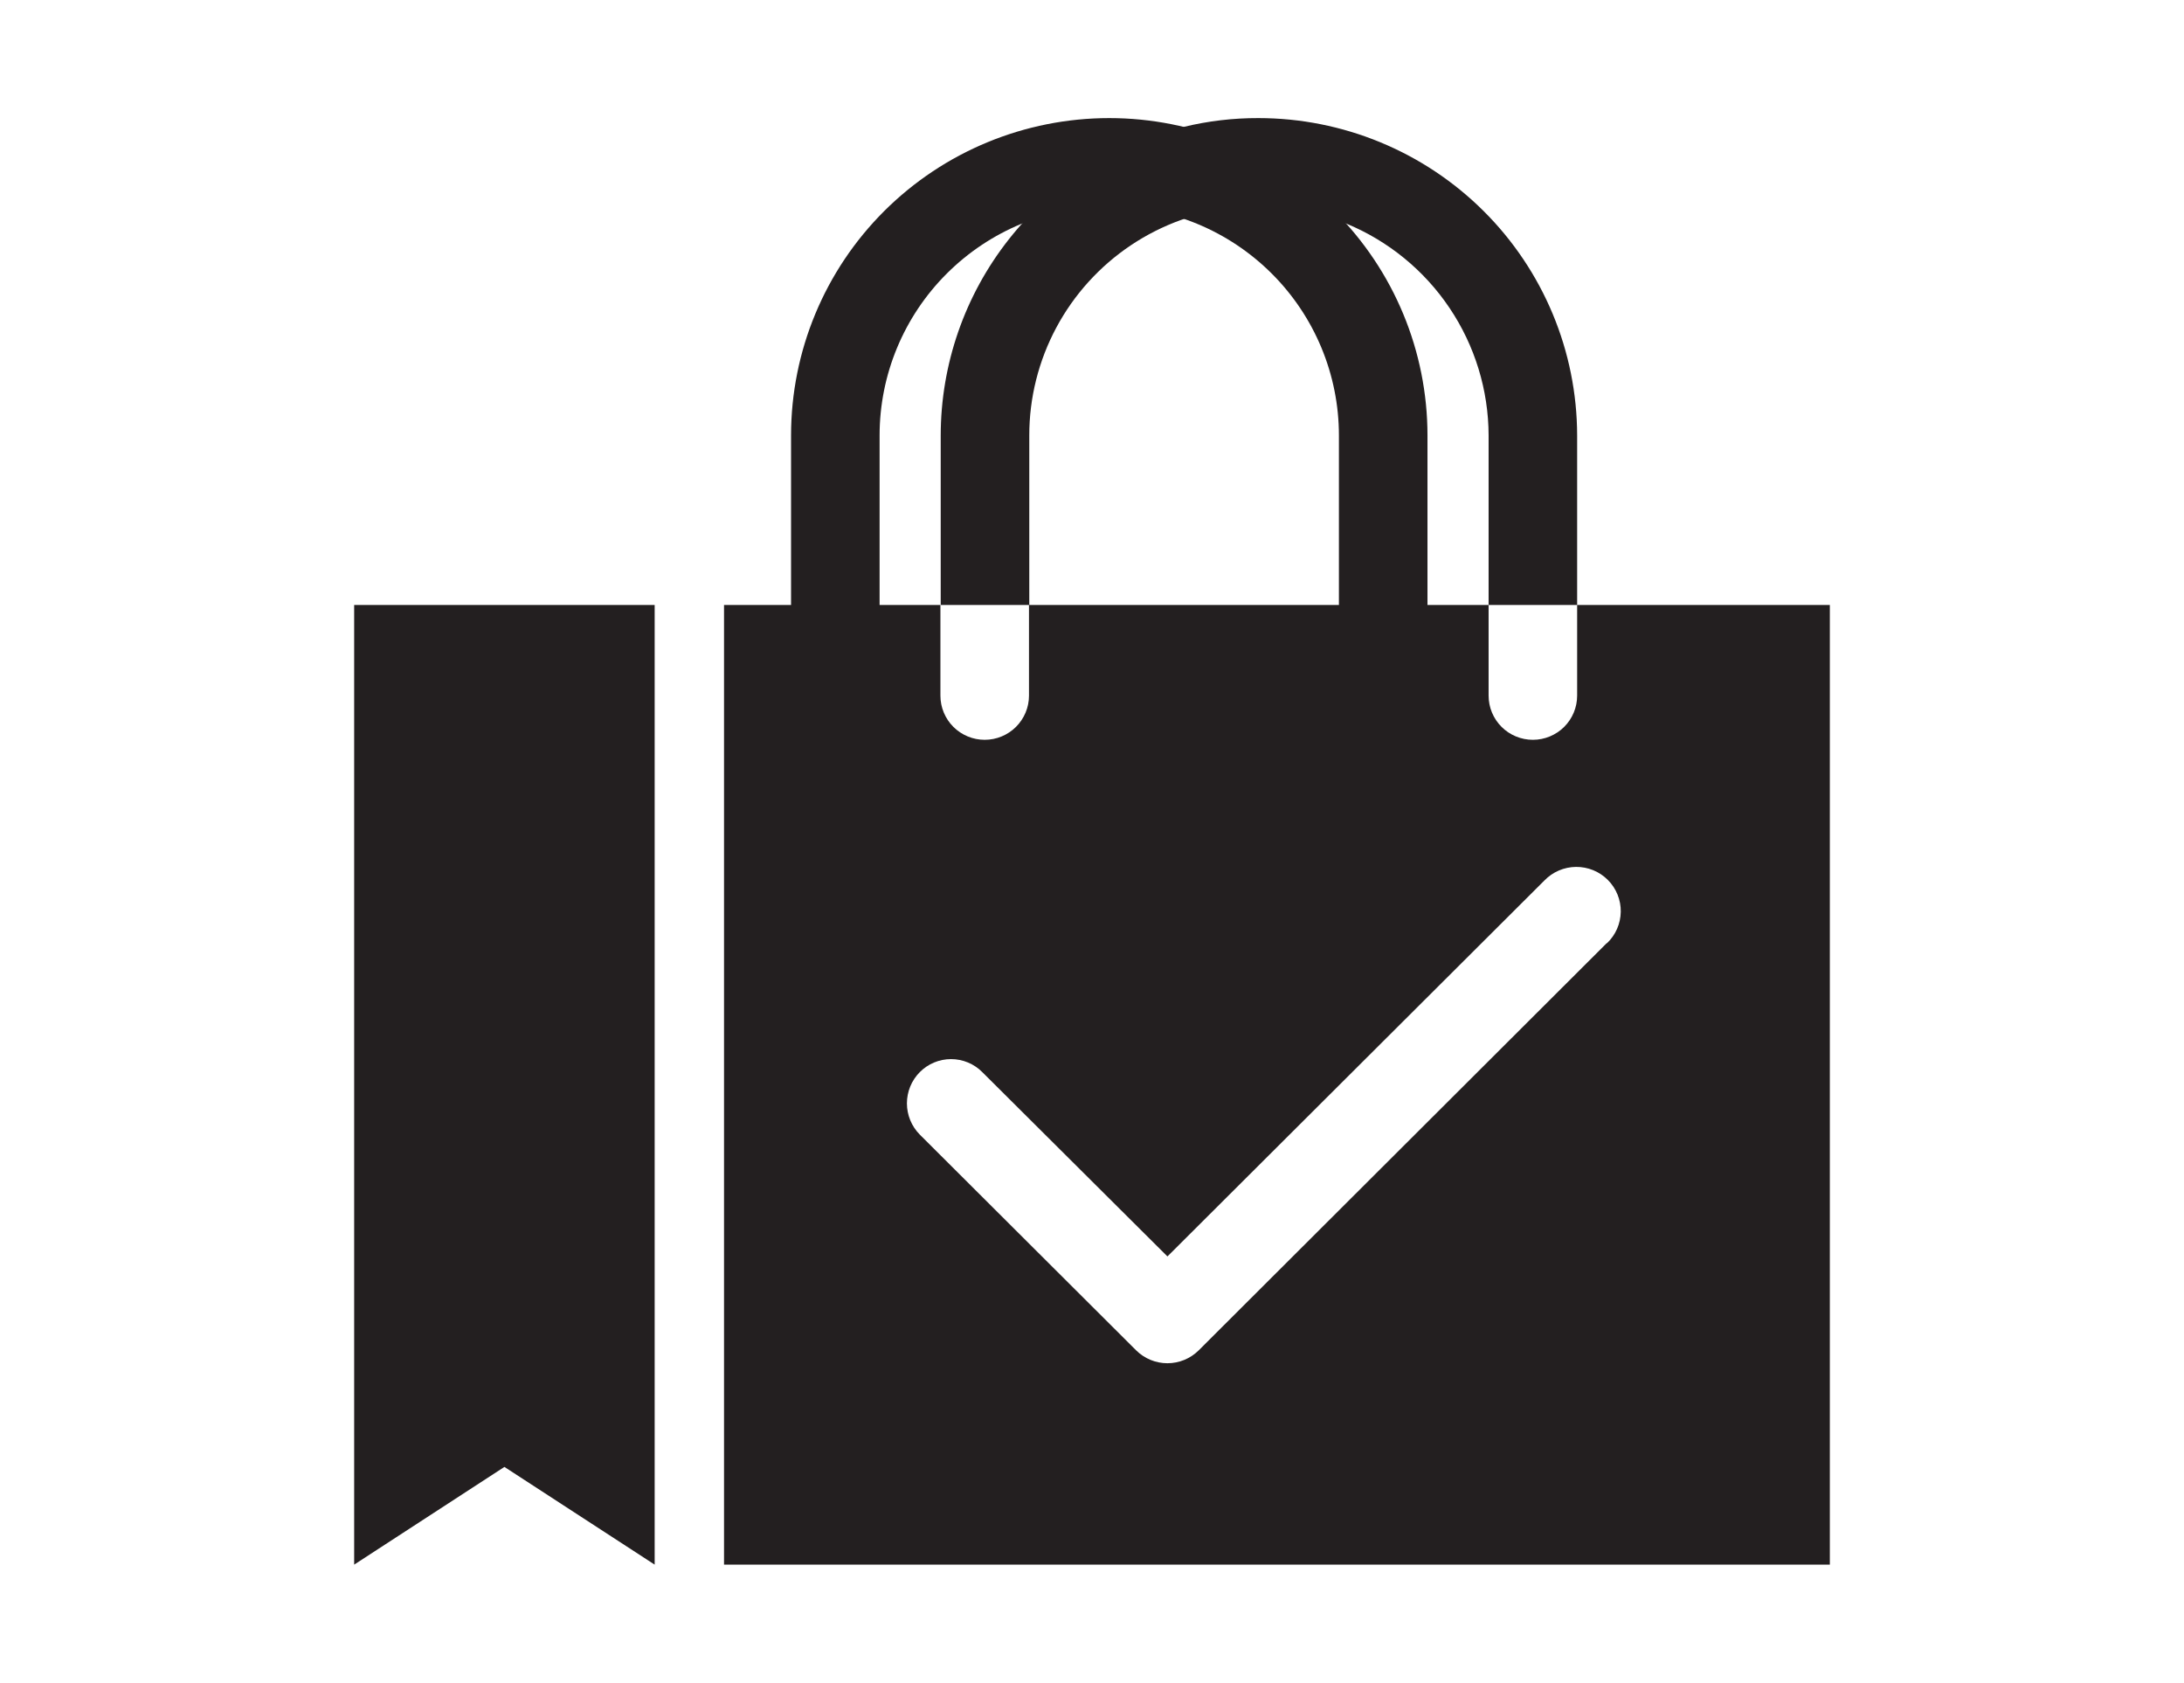 <svg width="74" height="57" viewBox="0 0 74 57" fill="none" xmlns="http://www.w3.org/2000/svg">
<g clip-path="url(#clip0_122_2699)">
<path d="M53.438 20.493V23.564C53.438 23.961 53.28 24.341 52.999 24.622C52.718 24.902 52.336 25.06 51.938 25.06C51.54 25.06 51.158 24.902 50.877 24.622C50.596 24.341 50.438 23.961 50.438 23.564V20.493H34.865V23.564C34.865 23.961 34.706 24.341 34.425 24.622C34.144 24.902 33.762 25.06 33.364 25.06C32.966 25.06 32.585 24.902 32.303 24.622C32.022 24.341 31.864 23.961 31.864 23.564V20.493H24.532V53H62.02V20.493H53.438ZM54.438 31.95L40.616 45.741C40.334 46.021 39.953 46.178 39.556 46.178C39.158 46.178 38.777 46.021 38.495 45.741L31.164 38.432C30.885 38.15 30.729 37.77 30.729 37.375C30.729 36.979 30.885 36.599 31.164 36.318C31.302 36.178 31.468 36.067 31.649 35.991C31.831 35.915 32.027 35.876 32.224 35.876C32.421 35.876 32.617 35.915 32.799 35.991C32.981 36.067 33.146 36.178 33.284 36.318L39.556 42.56L52.328 29.826C52.467 29.682 52.633 29.567 52.817 29.488C53.001 29.409 53.199 29.367 53.399 29.365C53.599 29.363 53.798 29.402 53.983 29.477C54.169 29.553 54.337 29.665 54.478 29.807C54.62 29.948 54.731 30.117 54.806 30.302C54.881 30.487 54.919 30.685 54.916 30.885C54.913 31.084 54.87 31.282 54.79 31.465C54.71 31.647 54.594 31.813 54.449 31.95H54.438ZM22.182 53L17.091 49.69L12 53V20.493H22.182V53ZM53.438 14.749V20.493H50.438V14.749C50.434 13.211 49.973 11.708 49.113 10.43C48.254 9.152 47.033 8.157 45.607 7.57C44.425 7.087 43.142 6.902 41.871 7.03C40.6 7.159 39.381 7.597 38.32 8.306C37.26 9.016 36.391 9.975 35.79 11.098C35.189 12.222 34.874 13.476 34.875 14.749V20.493H31.874V14.749C31.876 12.341 32.688 10.002 34.181 8.108C35.673 6.213 37.759 4.872 40.106 4.299C40.934 4.098 41.784 3.998 42.636 4C45.498 4 48.242 5.132 50.267 7.147C52.293 9.163 53.433 11.897 53.438 14.749Z" fill="#231F20"/>
<path d="M46.867 21.979C46.469 21.979 46.087 21.821 45.806 21.541C45.525 21.26 45.366 20.88 45.366 20.483V14.749C45.366 12.692 44.547 10.719 43.087 9.264C41.628 7.809 39.649 6.991 37.585 6.991C35.521 6.991 33.542 7.809 32.083 9.264C30.623 10.719 29.803 12.692 29.803 14.749V20.483C29.803 20.88 29.645 21.26 29.364 21.541C29.082 21.821 28.701 21.979 28.303 21.979C27.905 21.979 27.523 21.821 27.242 21.541C26.961 21.26 26.803 20.88 26.803 20.483V14.749C26.803 11.898 27.939 9.164 29.961 7.148C31.983 5.133 34.725 4 37.585 4C40.444 4 43.187 5.133 45.209 7.148C47.231 9.164 48.367 11.898 48.367 14.749V20.483C48.367 20.88 48.209 21.26 47.928 21.541C47.646 21.821 47.265 21.979 46.867 21.979Z" fill="#231F20"/>
</g>
<defs>
<clipPath id="clip0_122_2699">
<rect width="50" height="49" fill="white" transform="translate(12 4)"/>
</clipPath>
</defs>
</svg>
